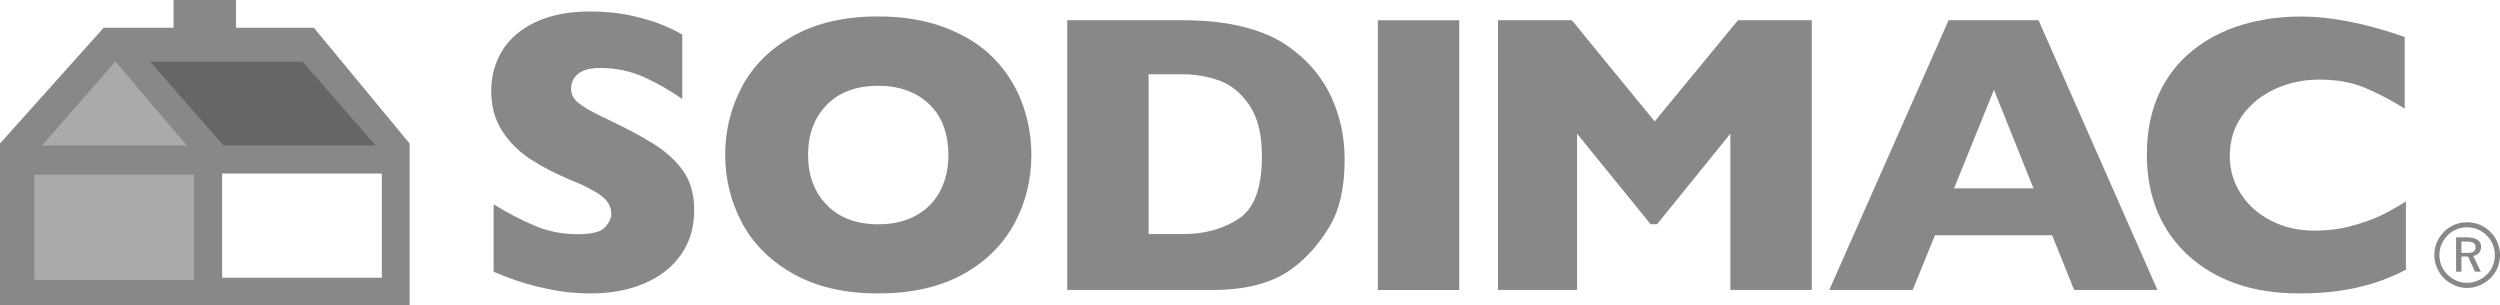 <?xml version="1.0" encoding="utf-8"?>
<!-- Generator: Adobe Illustrator 16.0.0, SVG Export Plug-In . SVG Version: 6.00 Build 0)  -->
<svg version="1.2" baseProfile="tiny" id="Layer_1" xmlns="http://www.w3.org/2000/svg" xmlns:xlink="http://www.w3.org/1999/xlink"
	 x="0px" y="0px" width="81.841px" height="10px" viewBox="0 0 81.841 10" xml:space="preserve">
<g>
	<g>
		<path fill="#888888" d="M22.726,6.876c0,0.562-0.144,1.049-0.433,1.46c-0.287,0.411-0.688,0.726-1.204,0.943
			c-0.513,0.22-1.104,0.328-1.771,0.328c-0.187,0-0.414-0.012-0.684-0.036c-0.271-0.024-0.629-0.09-1.078-0.197
			c-0.447-0.109-0.914-0.268-1.397-0.479V6.688c0.453,0.28,0.9,0.515,1.339,0.699c0.439,0.187,0.909,0.28,1.411,0.28
			c0.463,0,0.763-0.076,0.9-0.23c0.136-0.153,0.203-0.298,0.203-0.433c0-0.242-0.116-0.445-0.35-0.612
			c-0.234-0.167-0.574-0.339-1.02-0.516C18.152,5.67,17.719,5.443,17.347,5.2c-0.372-0.246-0.675-0.551-0.912-0.919
			c-0.235-0.367-0.354-0.803-0.354-1.304c0-0.484,0.12-0.921,0.357-1.314c0.238-0.391,0.601-0.704,1.09-0.937
			c0.489-0.234,1.086-0.35,1.791-0.35c0.501,0,0.965,0.048,1.392,0.145c0.426,0.098,0.777,0.207,1.055,0.328
			c0.276,0.121,0.466,0.217,0.57,0.286v2.108c-0.368-0.264-0.777-0.5-1.229-0.707s-0.936-0.311-1.45-0.311
			c-0.338,0-0.583,0.065-0.734,0.194c-0.151,0.13-0.228,0.291-0.228,0.48c0,0.178,0.076,0.331,0.228,0.46
			c0.151,0.129,0.421,0.288,0.811,0.475c0.692,0.323,1.246,0.615,1.661,0.875c0.416,0.259,0.741,0.558,0.976,0.898
			C22.607,5.947,22.726,6.369,22.726,6.876"/>
		<path fill="#888888" d="M31.047,5.07c0-0.332-0.049-0.635-0.146-0.908c-0.097-0.274-0.245-0.511-0.443-0.713
			C30.26,3.247,30.02,3.09,29.735,2.978c-0.285-0.112-0.614-0.169-0.988-0.169c-0.713,0-1.274,0.208-1.682,0.624
			c-0.407,0.418-0.612,0.963-0.612,1.639s0.206,1.222,0.615,1.641c0.411,0.419,0.97,0.629,1.678,0.629
			c0.489,0,0.906-0.098,1.249-0.291c0.345-0.193,0.605-0.461,0.785-0.803C30.959,5.903,31.047,5.513,31.047,5.07 M33.763,5.07
			c0,0.824-0.19,1.583-0.57,2.274c-0.382,0.692-0.947,1.243-1.698,1.651c-0.753,0.407-1.669,0.611-2.748,0.611
			c-1.091,0-2.015-0.213-2.771-0.638c-0.756-0.424-1.318-0.983-1.686-1.675c-0.367-0.692-0.55-1.436-0.55-2.225
			c0-0.793,0.183-1.537,0.547-2.227c0.366-0.69,0.928-1.246,1.686-1.668c0.758-0.424,1.683-0.635,2.774-0.635
			c0.816,0,1.544,0.121,2.184,0.363c0.639,0.242,1.165,0.57,1.577,0.984c0.412,0.415,0.724,0.896,0.937,1.446
			C33.656,3.885,33.763,4.463,33.763,5.07"/>
		<path fill="#888888" d="M41.311,5.121c0-0.718-0.137-1.277-0.412-1.678c-0.273-0.402-0.603-0.67-0.987-0.807
			c-0.385-0.136-0.776-0.204-1.176-0.204h-1.135v5.231h1.135c0.696,0,1.299-0.166,1.809-0.498
			C41.055,6.835,41.311,6.154,41.311,5.121 M44.018,5.236c0,0.904-0.164,1.631-0.494,2.179c-0.328,0.548-0.717,0.992-1.162,1.332
			c-0.633,0.497-1.519,0.745-2.657,0.745H39.57h-4.632V0.661h3.669c0.554,0,1.026,0.028,1.419,0.086
			c0.392,0.057,0.746,0.138,1.06,0.242c0.316,0.104,0.583,0.221,0.804,0.35c0.221,0.129,0.418,0.27,0.592,0.418
			c0.302,0.246,0.565,0.538,0.793,0.873c0.229,0.335,0.407,0.724,0.541,1.166C43.951,4.238,44.018,4.718,44.018,5.236"/>
		<rect x="45.106" y="0.663" fill="#888888" width="2.664" height="8.83"/>
		<polygon fill="#888888" points="59.311,9.492 56.646,9.492 56.646,4.376 54.246,7.34 54.035,7.34 51.627,4.376 51.627,9.492 
			49.039,9.492 49.039,0.661 51.455,0.661 54.168,3.974 56.896,0.661 59.311,0.661 		"/>
		<path fill="#888888" d="M66.568,6.166l-1.293-3.224l-1.307,3.224H66.568z M70.627,9.492H67.9L67.18,7.701h-3.836l-0.731,1.791
			h-2.729l3.907-8.831h2.943L70.627,9.492z"/>
		<path fill="#888888" d="M78.76,8.83c-0.365,0.19-0.738,0.344-1.121,0.459c-0.381,0.114-0.768,0.196-1.156,0.245
			c-0.388,0.048-0.791,0.072-1.207,0.072c-0.77,0-1.459-0.105-2.068-0.317c-0.609-0.213-1.139-0.525-1.587-0.94
			c-0.448-0.413-0.783-0.898-1.007-1.452c-0.223-0.555-0.334-1.163-0.334-1.826c0-0.761,0.133-1.427,0.396-1.997
			c0.263-0.573,0.632-1.046,1.105-1.424c0.474-0.379,1.013-0.658,1.618-0.838c0.605-0.181,1.243-0.271,1.916-0.271
			c1,0,2.138,0.224,3.406,0.67v2.344c-0.437-0.271-0.867-0.498-1.295-0.679c-0.428-0.181-0.93-0.27-1.508-0.27
			c-0.514,0-0.994,0.102-1.439,0.306c-0.445,0.204-0.806,0.494-1.076,0.872c-0.271,0.377-0.408,0.82-0.408,1.326
			c0,0.446,0.118,0.854,0.356,1.227c0.237,0.371,0.568,0.667,0.991,0.885c0.422,0.22,0.899,0.328,1.431,0.328
			c0.428,0,0.835-0.052,1.218-0.156c0.381-0.104,0.703-0.22,0.963-0.346c0.262-0.129,0.531-0.279,0.807-0.453V8.83z"/>
		<path fill="#888888" d="M80.578,7.909v0.37h0.179c0.103,0,0.176-0.014,0.218-0.042c0.044-0.028,0.066-0.074,0.066-0.136
			c0-0.069-0.022-0.12-0.066-0.15c-0.049-0.03-0.125-0.042-0.227-0.042H80.578z M80.402,7.77h0.346c0.158,0,0.275,0.025,0.352,0.079
			c0.082,0.051,0.123,0.127,0.123,0.23c0,0.079-0.027,0.146-0.07,0.2c-0.045,0.054-0.107,0.086-0.188,0.098l0.249,0.517h-0.194
			l-0.224-0.496h-0.217v0.496h-0.176V7.77z"/>
		<path fill="#888888" d="M80.762,7.441c-0.141,0-0.277,0.031-0.395,0.091c-0.123,0.058-0.229,0.144-0.316,0.257
			c-0.063,0.08-0.109,0.169-0.145,0.265c-0.032,0.095-0.049,0.191-0.049,0.295c0,0.118,0.023,0.234,0.066,0.348
			c0.046,0.107,0.113,0.204,0.197,0.288c0.088,0.087,0.187,0.156,0.297,0.204c0.219,0.091,0.46,0.094,0.687,0
			c0.112-0.046,0.214-0.111,0.3-0.197c0.092-0.083,0.154-0.178,0.2-0.289c0.045-0.11,0.067-0.23,0.067-0.354
			c0-0.116-0.021-0.234-0.067-0.345c-0.044-0.109-0.108-0.205-0.194-0.293c-0.084-0.087-0.185-0.154-0.293-0.199
			C81.006,7.464,80.885,7.441,80.762,7.441 M80.762,9.426c-0.139,0-0.275-0.026-0.409-0.083c-0.13-0.058-0.249-0.139-0.351-0.237
			c-0.099-0.104-0.178-0.217-0.229-0.349c-0.056-0.133-0.081-0.269-0.081-0.408c0-0.121,0.018-0.236,0.057-0.349
			c0.039-0.115,0.098-0.22,0.172-0.315c0.104-0.132,0.229-0.233,0.373-0.303c0.264-0.131,0.604-0.143,0.888-0.025
			c0.13,0.056,0.247,0.133,0.347,0.24c0.104,0.098,0.18,0.215,0.233,0.345c0.052,0.131,0.08,0.268,0.08,0.407
			c0,0.145-0.029,0.285-0.081,0.416c-0.056,0.135-0.137,0.25-0.237,0.346c-0.103,0.099-0.221,0.178-0.353,0.232
			C81.039,9.399,80.902,9.426,80.762,9.426"/>
	</g>
	<g>
		<path fill="#888888" d="M10.275,0.909H7.727V0H6.828H5.682v0.909H3.393L0,4.698V10h13.409V4.698L10.275,0.909z M12.5,9.091H7.272
			V5.682H12.5V9.091z"/>
		<polygon fill="#666666" points="12.296,4.76 9.909,2.022 4.918,2.022 7.314,4.76 		"/>
		<polygon fill="#AAAAAA" points="6.117,4.764 3.776,2.015 1.372,4.764 		"/>
		<rect x="1.123" y="5.718" fill="#AAAAAA" width="5.229" height="3.446"/>
	</g>
</g>
</svg>

